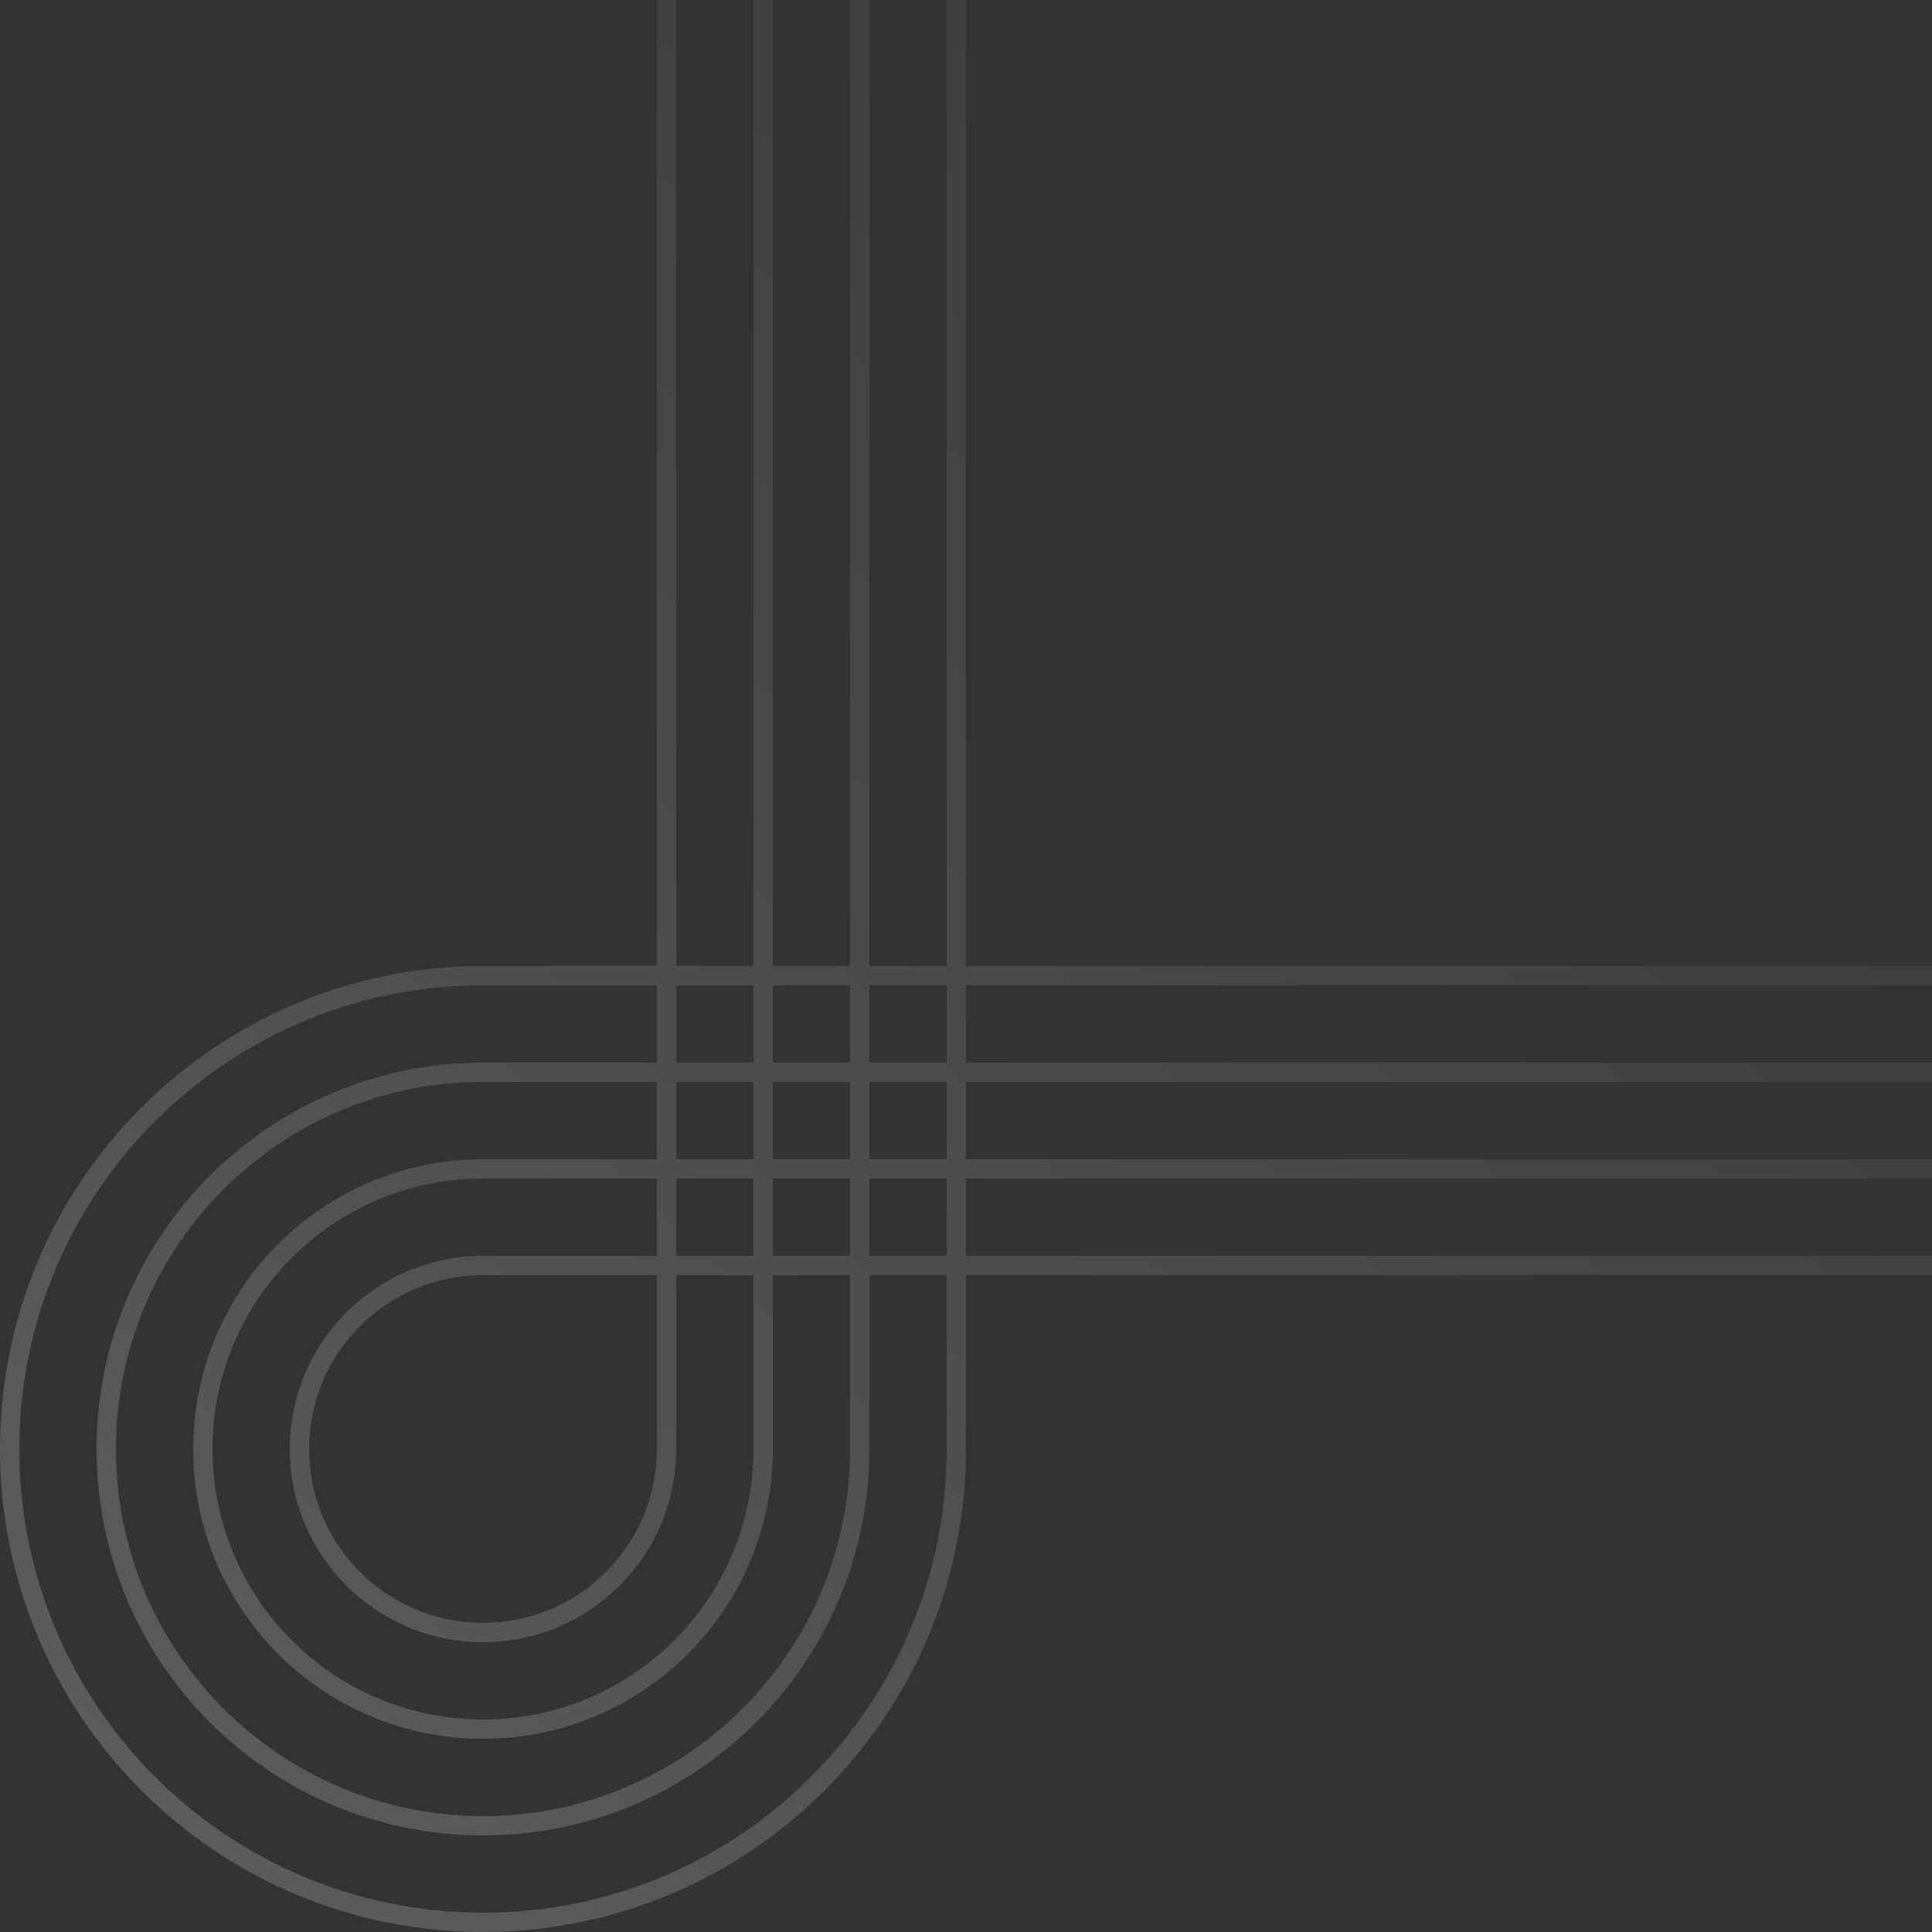 <svg width="220" height="220" viewBox="0 0 220 220" fill="none" xmlns="http://www.w3.org/2000/svg">
<rect x="0" y="0" width="220" height="220" fill="#333333" stroke="none"/>
<path opacity="0.2" fill-rule="evenodd" clip-rule="evenodd" d="M55 110H74.8V0H77V110H85.8V0H88V110H96.8V0H99V110H107.8V0H110V110H220V112.2H110V121H220V123.2H110V132H220V134.2H110V143H220V145.2H110V165C110 195.376 85.376 220 55 220C24.624 220 0 195.376 0 165C0 134.624 24.624 110 55 110ZM99 121H107.8V112.2H99V121ZM96.8 121H88V112.2H96.8V121ZM85.8 121H77V112.2H85.8V121ZM74.8 121V112.2H55C25.839 112.2 2.2 135.839 2.2 165C2.2 194.161 25.839 217.8 55 217.8C84.161 217.8 107.8 194.161 107.8 165V145.2H99V165C99 189.301 79.3 209 55 209C30.7 209 11 189.301 11 165C11 140.699 30.7 121 55 121H74.8ZM99 143H107.8V134.2H99V143ZM96.8 145.2V165C96.8 188.086 78.085 206.8 55 206.8C31.915 206.8 13.2 188.086 13.2 165C13.2 141.915 31.915 123.2 55 123.2H74.8V132H55C36.775 132 22 146.775 22 165C22 183.225 36.775 198 55 198C73.225 198 88 183.225 88 165V145.2H96.8ZM85.8 132H77V123.2H85.8V132ZM88 123.2V132H96.8V123.2H88ZM88 134.2V143H96.8V134.2H88ZM85.8 165V145.2H77V165C77 177.15 67.15 187 55 187C42.85 187 33 177.15 33 165C33 152.85 42.85 143 55 143H74.8V134.2H55C37.99 134.2 24.2 147.99 24.2 165C24.2 182.01 37.99 195.8 55 195.8C72.01 195.8 85.8 182.01 85.8 165ZM74.8 165C74.8 175.935 65.935 184.8 55 184.8C44.065 184.8 35.2 175.935 35.2 165C35.2 154.065 44.065 145.2 55 145.2H74.8V165ZM77 143V134.2H85.8V143H77ZM99 132H107.8V123.2H99V132Z" fill="url(#paint0_linear_9_65)"/>
<defs>
<linearGradient id="paint0_linear_9_65" x1="19.8" y1="207.9" x2="220" y2="-4.4" gradientUnits="userSpaceOnUse">
<stop stop-color="white"/>
<stop offset="1" stop-color="white" stop-opacity="0"/>
</linearGradient>
</defs>
</svg>
